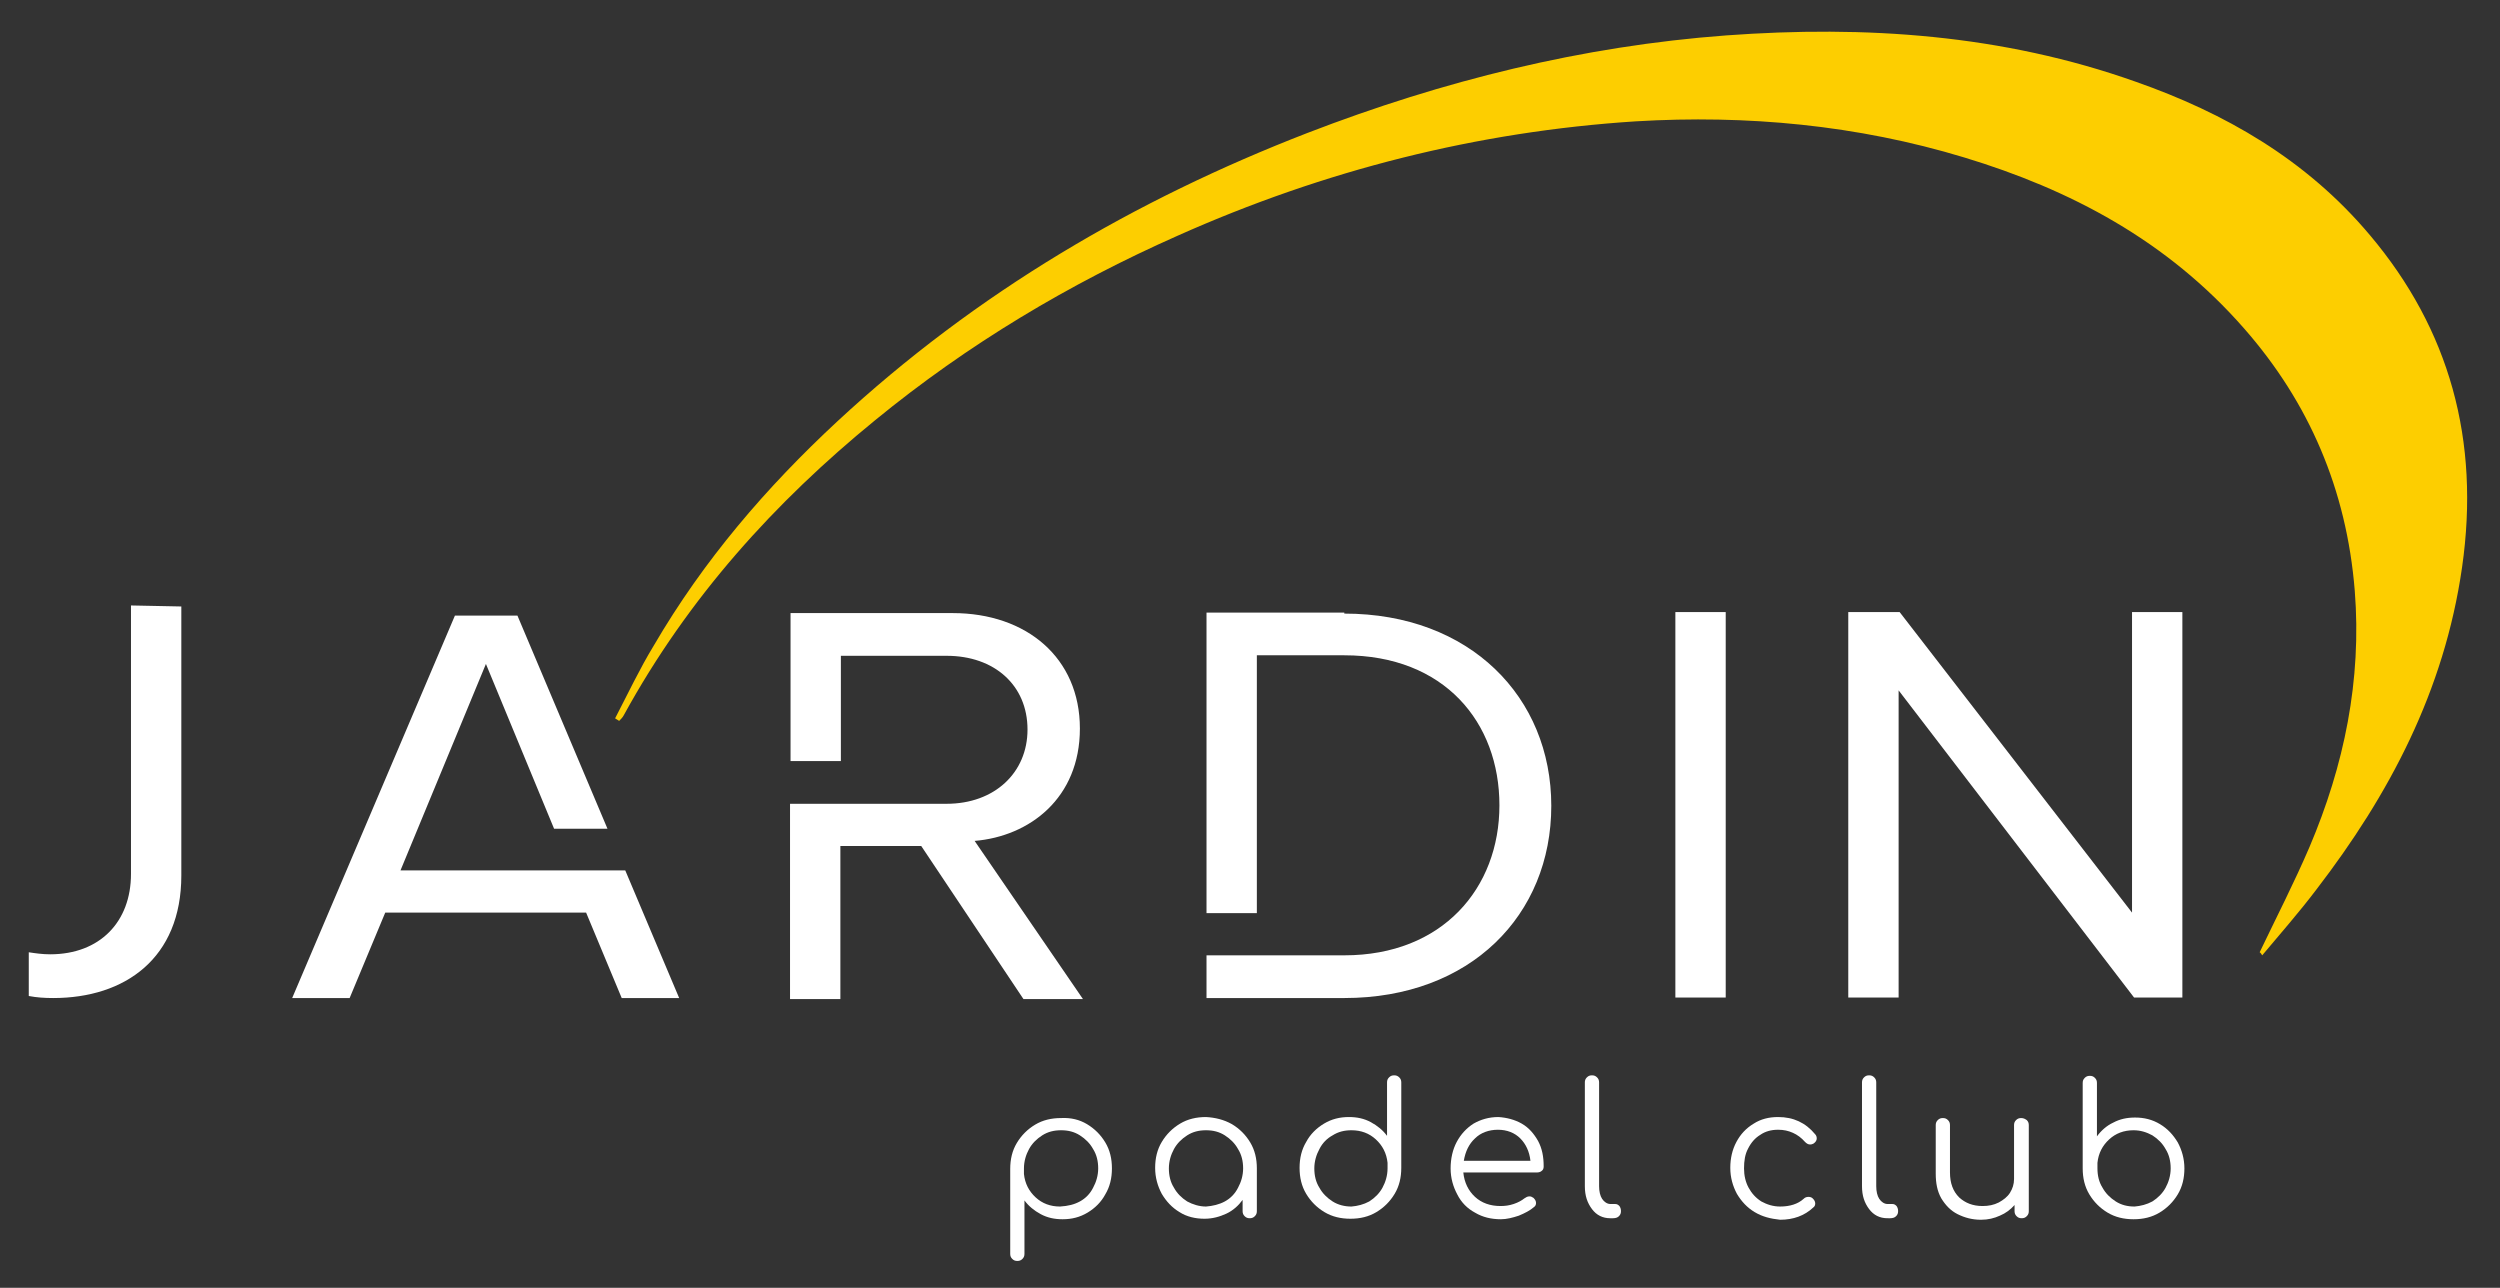 <?xml version="1.0" encoding="UTF-8" standalone="no"?>
<!-- Generator: Adobe Illustrator 18.0.0, SVG Export Plug-In . SVG Version: 6.00 Build 0)  -->

<svg
   version="1.1"
   id="Capa_1"
   x="0px"
   y="0px"
   viewBox="0 0 598.3 308.196"
   enable-background="new 0 0 595.3 420"
   xml:space="preserve"
   sodipodi:docname="logosvg2.svg"
   inkscape:export-filename="..\..\..\..\Escritorio\logo.svg"
   inkscape:export-xdpi="96"
   inkscape:export-ydpi="96"
   inkscape:version="1.2.1 (9c6d41e410, 2022-07-14)"
   width="598.3"
   height="308.196"
   xmlns:inkscape="http://www.inkscape.org/namespaces/inkscape"
   xmlns:sodipodi="http://sodipodi.sourceforge.net/DTD/sodipodi-0.dtd"
   xmlns="http://www.w3.org/2000/svg"
   xmlns:svg="http://www.w3.org/2000/svg"><rect x="0" y="0" width="598.3" height="308.196" fill="#333333" stroke="none"/><defs
   id="defs45" /><sodipodi:namedview
   id="namedview43"
   pagecolor="#ffffff"
   bordercolor="#000000"
   borderopacity="0"
   inkscape:showpageshadow="2"
   inkscape:pageopacity="0"
   inkscape:pagecheckerboard="0"
   inkscape:deskcolor="#d1d1d1"
   showgrid="false"
   inkscape:zoom="1.9738095"
   inkscape:cx="297.90109"
   inkscape:cy="130.20507"
   inkscape:window-width="1920"
   inkscape:window-height="1009"
   inkscape:window-x="-8"
   inkscape:window-y="-8"
   inkscape:window-maximized="1"
   inkscape:current-layer="Capa_1" />
<g
   id="g40"
   transform="matrix(1.217,0,0,1.217,-60.658,-70.267)"
   inkscape:export-filename="..\..\..\..\Escritorio\g40.svg"
   inkscape:export-xdpi="101.90545"
   inkscape:export-ydpi="101.90545"
   style="display:inline">
	<g
   id="g22"
   style="fill:#ffffff;fill-opacity:1">
		<g
   id="g20"
   style="fill:#ffffff;fill-opacity:1">
			<path
   d="m 263.6,278.8 c 1.5,0.9 2.7,2.1 3.6,3.6 0.9,1.5 1.3,3.2 1.3,5.1 0,1.9 -0.4,3.6 -1.3,5.1 -0.8,1.5 -2,2.7 -3.5,3.6 -1.5,0.9 -3.1,1.3 -4.9,1.3 -1.6,0 -3,-0.3 -4.3,-1 -1.3,-0.7 -2.4,-1.6 -3.2,-2.7 v 10.5 c 0,0.4 -0.1,0.7 -0.4,1 -0.3,0.3 -0.6,0.4 -1,0.4 -0.4,0 -0.7,-0.1 -1,-0.4 -0.3,-0.3 -0.4,-0.6 -0.4,-1 v -8 c 0,-0.1 0,-0.2 0,-0.3 v -8.4 c 0,-1.9 0.4,-3.6 1.3,-5.1 0.9,-1.5 2.1,-2.7 3.6,-3.6 1.5,-0.9 3.2,-1.3 5.1,-1.3 1.9,-0.1 3.6,0.3 5.1,1.2 z m -1.4,15.2 c 1.1,-0.6 2,-1.5 2.6,-2.7 0.6,-1.1 1,-2.4 1,-3.8 0,-1.4 -0.3,-2.7 -1,-3.8 -0.6,-1.1 -1.5,-2 -2.6,-2.7 -1.1,-0.7 -2.3,-1 -3.7,-1 -1.4,0 -2.6,0.3 -3.7,1 -1.1,0.7 -2,1.6 -2.6,2.7 -0.6,1.1 -1,2.4 -1,3.8 0,0.4 0,0.7 0,0.9 0,0 0,0.1 0,0.2 0.2,1.9 1,3.4 2.3,4.6 1.3,1.2 2.9,1.8 4.8,1.8 1.6,-0.1 2.8,-0.4 3.9,-1 z"
   id="path2"
   style="fill:#ffffff;fill-opacity:1" />
			<path
   d="m 292.1,278.8 c 1.5,0.9 2.7,2.1 3.6,3.6 0.9,1.5 1.3,3.2 1.3,5.1 v 8.4 c 0,0.4 -0.1,0.7 -0.4,1 -0.3,0.3 -0.6,0.4 -1,0.4 -0.4,0 -0.7,-0.1 -1,-0.4 -0.3,-0.3 -0.4,-0.6 -0.4,-1 v -2.2 c -0.8,1.1 -1.9,2.1 -3.2,2.7 -1.3,0.6 -2.7,1 -4.3,1 -1.8,0 -3.5,-0.4 -4.9,-1.3 -1.5,-0.9 -2.6,-2.1 -3.5,-3.6 -0.8,-1.5 -1.3,-3.2 -1.3,-5.1 0,-1.9 0.4,-3.6 1.3,-5.1 0.9,-1.5 2.1,-2.7 3.6,-3.6 1.5,-0.9 3.2,-1.3 5.1,-1.3 1.8,0.1 3.5,0.5 5.1,1.4 z m -1.4,15.2 c 1.1,-0.6 2,-1.5 2.6,-2.7 0.6,-1.1 1,-2.4 1,-3.8 0,-1.4 -0.3,-2.7 -1,-3.8 -0.6,-1.1 -1.5,-2 -2.6,-2.7 -1.1,-0.7 -2.3,-1 -3.7,-1 -1.4,0 -2.6,0.3 -3.7,1 -1.1,0.7 -2,1.6 -2.6,2.7 -0.6,1.1 -1,2.4 -1,3.8 0,1.4 0.3,2.7 1,3.8 0.6,1.1 1.5,2 2.6,2.7 1.1,0.6 2.4,1 3.7,1 1.3,-0.1 2.6,-0.4 3.7,-1 z"
   id="path4"
   style="fill:#ffffff;fill-opacity:1" />
			<path
   d="m 325.4,279 v 8.4 c 0,1.9 -0.4,3.6 -1.3,5.1 -0.9,1.5 -2.1,2.7 -3.6,3.6 -1.5,0.9 -3.2,1.3 -5.1,1.3 -1.9,0 -3.6,-0.4 -5.1,-1.3 -1.5,-0.9 -2.7,-2.1 -3.6,-3.6 -0.9,-1.5 -1.3,-3.2 -1.3,-5.1 0,-1.9 0.4,-3.6 1.3,-5.1 0.8,-1.5 2,-2.7 3.5,-3.6 1.5,-0.9 3.1,-1.3 4.9,-1.3 1.6,0 3,0.3 4.3,1 1.3,0.7 2.4,1.6 3.2,2.7 v -10.5 c 0,-0.4 0.1,-0.7 0.4,-1 0.3,-0.3 0.6,-0.4 1,-0.4 0.4,0 0.7,0.1 1,0.4 0.3,0.3 0.4,0.6 0.4,1 v 8 c 0,0.2 0,0.3 0,0.4 z m -6.3,15 c 1.1,-0.7 2,-1.6 2.6,-2.7 0.6,-1.1 1,-2.4 1,-3.8 0,-0.4 0,-0.7 0,-0.9 0,0 0,-0.1 0,-0.2 -0.2,-1.9 -1,-3.4 -2.3,-4.6 -1.3,-1.2 -2.9,-1.8 -4.8,-1.8 -1.4,0 -2.6,0.3 -3.7,1 -1.1,0.6 -2,1.5 -2.6,2.7 -0.6,1.1 -1,2.4 -1,3.8 0,1.4 0.3,2.7 1,3.8 0.6,1.1 1.5,2 2.6,2.7 1.1,0.7 2.4,1 3.7,1 1.2,-0.1 2.4,-0.4 3.5,-1 z"
   id="path6"
   style="fill:#ffffff;fill-opacity:1" />
			<path
   d="m 349.1,278.7 c 1.4,0.8 2.4,2 3.2,3.4 0.8,1.5 1.1,3.1 1.1,5 0,0.4 -0.1,0.7 -0.4,0.9 -0.2,0.2 -0.6,0.3 -0.9,0.3 h -14.5 c 0.2,2 1,3.6 2.3,4.8 1.3,1.2 3,1.8 5,1.8 0.9,0 1.7,-0.1 2.6,-0.4 0.9,-0.3 1.6,-0.7 2.1,-1.1 0.3,-0.2 0.6,-0.4 1,-0.4 0.3,0 0.5,0.1 0.8,0.3 0.3,0.3 0.5,0.6 0.5,1 0,0.3 -0.1,0.6 -0.4,0.8 -0.8,0.7 -1.8,1.2 -3,1.7 -1.2,0.4 -2.4,0.7 -3.5,0.7 -1.9,0 -3.6,-0.4 -5.1,-1.3 -1.5,-0.8 -2.7,-2 -3.5,-3.6 -0.8,-1.5 -1.3,-3.2 -1.3,-5.1 0,-1.9 0.4,-3.7 1.2,-5.2 0.8,-1.5 1.9,-2.7 3.3,-3.6 1.4,-0.8 3,-1.3 4.9,-1.3 1.6,0.1 3.2,0.5 4.6,1.3 z m -9.2,2.9 c -1.2,1.1 -1.9,2.6 -2.2,4.4 h 13.1 c -0.2,-1.8 -0.9,-3.3 -2,-4.4 -1.1,-1.1 -2.6,-1.7 -4.4,-1.7 -1.8,0 -3.4,0.6 -4.5,1.7 z"
   id="path8"
   style="fill:#ffffff;fill-opacity:1" />
			<path
   d="m 362.9,295.5 c -0.9,-1.2 -1.4,-2.6 -1.4,-4.5 v -20.4 c 0,-0.4 0.1,-0.7 0.4,-1 0.3,-0.3 0.6,-0.4 1,-0.4 0.4,0 0.7,0.1 1,0.4 0.3,0.3 0.4,0.6 0.4,1 V 291 c 0,1 0.2,1.9 0.6,2.5 0.4,0.6 1,1 1.6,1 h 0.9 c 0.4,0 0.6,0.1 0.9,0.4 0.2,0.3 0.3,0.6 0.3,1 0,0.4 -0.1,0.7 -0.4,1 -0.3,0.3 -0.7,0.4 -1.2,0.4 h -0.5 c -1.5,0 -2.7,-0.6 -3.6,-1.8 z"
   id="path10"
   style="fill:#ffffff;fill-opacity:1" />
			<path
   d="m 394.9,296.1 c -1.5,-0.9 -2.6,-2.1 -3.5,-3.6 -0.8,-1.5 -1.3,-3.2 -1.3,-5.1 0,-1.9 0.4,-3.6 1.2,-5.1 0.8,-1.5 1.9,-2.7 3.4,-3.6 1.4,-0.9 3,-1.3 4.8,-1.3 3,0 5.4,1.1 7.3,3.4 0.2,0.2 0.3,0.5 0.3,0.8 0,0.4 -0.2,0.7 -0.6,1 -0.2,0.1 -0.4,0.2 -0.7,0.2 -0.4,0 -0.7,-0.2 -1,-0.5 -0.7,-0.8 -1.5,-1.4 -2.4,-1.8 -0.9,-0.4 -1.8,-0.6 -2.9,-0.6 -1.3,0 -2.5,0.3 -3.5,1 -1,0.6 -1.8,1.5 -2.4,2.7 -0.6,1.1 -0.8,2.4 -0.8,3.9 0,1.4 0.3,2.7 0.9,3.8 0.6,1.1 1.4,2 2.5,2.7 1.1,0.6 2.3,1 3.7,1 1.9,0 3.5,-0.5 4.6,-1.5 0.3,-0.3 0.6,-0.4 1,-0.4 0.3,0 0.6,0.1 0.8,0.3 0.3,0.3 0.5,0.6 0.5,1 0,0.3 -0.1,0.6 -0.4,0.8 -1.7,1.6 -3.9,2.4 -6.5,2.4 -1.9,-0.2 -3.5,-0.6 -5,-1.5 z"
   id="path12"
   style="fill:#ffffff;fill-opacity:1" />
			<path
   d="m 417.4,295.5 c -0.9,-1.2 -1.4,-2.6 -1.4,-4.5 v -20.4 c 0,-0.4 0.1,-0.7 0.4,-1 0.3,-0.3 0.6,-0.4 1,-0.4 0.4,0 0.7,0.1 1,0.4 0.3,0.3 0.4,0.6 0.4,1 V 291 c 0,1 0.2,1.9 0.6,2.5 0.4,0.6 1,1 1.6,1 h 0.9 c 0.4,0 0.6,0.1 0.9,0.4 0.2,0.3 0.3,0.6 0.3,1 0,0.4 -0.1,0.7 -0.4,1 -0.3,0.3 -0.7,0.4 -1.2,0.4 H 421 c -1.5,0 -2.7,-0.6 -3.6,-1.8 z"
   id="path14"
   style="fill:#ffffff;fill-opacity:1" />
			<path
   d="m 448.4,278 c 0.3,0.3 0.4,0.6 0.4,1 v 16.9 c 0,0.4 -0.1,0.7 -0.4,1 -0.3,0.3 -0.6,0.4 -1,0.4 -0.4,0 -0.7,-0.1 -1,-0.4 -0.3,-0.3 -0.4,-0.6 -0.4,-1 v -1.2 c -0.8,0.9 -1.7,1.6 -2.9,2.1 -1.1,0.5 -2.3,0.8 -3.7,0.8 -1.7,0 -3.2,-0.4 -4.6,-1.1 -1.4,-0.7 -2.4,-1.8 -3.2,-3.1 -0.8,-1.4 -1.1,-3 -1.1,-4.9 V 279 c 0,-0.4 0.1,-0.7 0.4,-1 0.3,-0.3 0.6,-0.4 1,-0.4 0.4,0 0.7,0.1 1,0.4 0.3,0.3 0.4,0.6 0.4,1 v 9.3 c 0,2.1 0.6,3.7 1.8,4.9 1.2,1.1 2.7,1.7 4.6,1.7 1.2,0 2.2,-0.2 3.2,-0.7 0.9,-0.5 1.7,-1.1 2.2,-1.9 0.5,-0.8 0.8,-1.7 0.8,-2.7 V 279 c 0,-0.4 0.1,-0.7 0.4,-1 0.3,-0.3 0.6,-0.4 1,-0.4 0.5,0 0.8,0.2 1.1,0.4 z"
   id="path16"
   style="fill:#ffffff;fill-opacity:1" />
			<path
   d="m 474.6,278.8 c 1.5,0.9 2.6,2.1 3.5,3.6 0.8,1.5 1.3,3.2 1.3,5.1 0,1.9 -0.4,3.6 -1.3,5.1 -0.9,1.5 -2.1,2.7 -3.6,3.6 -1.5,0.9 -3.2,1.3 -5.1,1.3 -1.9,0 -3.6,-0.4 -5.1,-1.3 -1.5,-0.9 -2.7,-2.1 -3.6,-3.6 -0.9,-1.5 -1.3,-3.2 -1.3,-5.1 V 279 c 0,-0.1 0,-0.3 0,-0.3 v -8 c 0,-0.4 0.1,-0.7 0.4,-1 0.3,-0.3 0.6,-0.4 1,-0.4 0.4,0 0.7,0.1 1,0.4 0.3,0.3 0.4,0.6 0.4,1 v 10.5 c 0.8,-1.1 1.9,-2.1 3.2,-2.7 1.3,-0.7 2.7,-1 4.3,-1 1.8,0 3.4,0.4 4.9,1.3 z m -1.5,15.2 c 1.1,-0.7 2,-1.6 2.6,-2.7 0.6,-1.1 1,-2.4 1,-3.8 0,-1.4 -0.3,-2.7 -1,-3.8 -0.6,-1.1 -1.5,-2 -2.6,-2.7 -1.1,-0.6 -2.3,-1 -3.7,-1 -1.9,0 -3.5,0.6 -4.8,1.8 -1.3,1.2 -2.1,2.7 -2.3,4.6 0,0.1 0,0.1 0,0.2 0,0.2 0,0.5 0,0.9 0,1.4 0.3,2.7 1,3.8 0.6,1.1 1.5,2 2.6,2.7 1.1,0.7 2.3,1 3.7,1 1.2,-0.1 2.4,-0.4 3.5,-1 z"
   id="path18"
   style="fill:#ffffff;fill-opacity:1" />
		</g>
	</g>
	<path
   fill="#fdce00"
   d="m 494.2,245 c 3.3,-6.9 6.8,-13.7 9.8,-20.7 6.8,-16 10.3,-32.8 8.9,-50.4 -1.6,-19.9 -9,-37 -21.7,-51.5 C 476,105 456.9,95 436.1,88.7 415,82.3 393.3,80.3 371.5,81.6 c -31.1,2 -61.2,9.6 -90.1,22.5 -21.2,9.4 -41.2,21.3 -59.5,36.3 -19.6,16 -36.7,34.8 -49.4,58 -0.2,0.4 -0.6,0.8 -0.9,1.1 -0.3,-0.2 -0.5,-0.3 -0.8,-0.5 2.5,-4.8 4.8,-9.7 7.6,-14.3 9.8,-16.8 22.2,-31.2 36.1,-44.1 27.4,-25.4 58.6,-43.6 92.4,-56.7 26.7,-10.3 54.1,-17.1 82.4,-19.2 27.3,-2 54.3,-0.2 80.5,9.1 17.4,6.1 33.5,15.2 46.1,30.2 15.6,18.5 21.7,40.3 18.1,65.3 -3.5,24.4 -14.4,44.8 -28.6,63.3 -3.4,4.5 -7.1,8.7 -10.7,13 -0.2,-0.3 -0.3,-0.5 -0.5,-0.6 z"
   id="path24" />
	<g
   id="g38"
   style="fill:#ffffff;fill-opacity:1">
		<path
   d="m 85.5,177 v 52.9 c 0,16.3 -11.1,24.1 -25.2,24.1 -1.7,0 -3.2,-0.1 -4.8,-0.4 V 245 c 1.3,0.2 2.7,0.4 4.2,0.4 9.8,0 15.9,-6.4 15.9,-15.8 v -52.8 z"
   id="path26"
   style="fill:#ffffff;fill-opacity:1" />
		<path
   d="m 183.4,254 h -11.3 l -7,-16.8 h -39.5 l -7,16.8 h -11.3 l 32,-75.2 h 12.3 l 17.7,41.9 h -10.5 l -13.4,-32.4 -16.8,40.6 h 44.2 z"
   id="path28"
   style="fill:#ffffff;fill-opacity:1" />
		<path
   d="M 262.8,254.2 H 251.1 L 231,224.1 h -15.9 v 30.1 h -9.9 V 215.8 H 236 c 9.4,0 15.9,-6.1 15.9,-14.6 0,-8.7 -6.5,-14.5 -15.9,-14.5 h -20.8 v 20.7 h -9.9 v -29.1 h 31.9 c 14.5,0 25,8.8 25,22.7 0,13.7 -9.9,21.2 -20.7,22.1 z"
   id="path30"
   style="fill:#ffffff;fill-opacity:1" />
		<path
   d="m 314.2,178.4 c 24.7,0 40.7,16.4 40.7,37.8 0,21.5 -15.9,37.8 -40.7,37.8 h -27.1 v -8.4 h 27.1 c 19.3,0 30.5,-13.2 30.5,-29.5 0,-16.3 -10.8,-29.5 -30.5,-29.5 H 297 v 50.7 h -9.9 v -59.1 h 27.1 z"
   id="path32"
   style="fill:#ffffff;fill-opacity:1" />
		<path
   d="m 379.3,253.9 v -75.8 h 9.9 v 75.8 z"
   id="path34"
   style="fill:#ffffff;fill-opacity:1" />
		<path
   d="m 479,178.1 v 75.8 h -9.5 l -46.3,-60.4 v 60.4 h -9.9 v -75.8 h 10.1 l 45.7,59.1 v -59.1 z"
   id="path36"
   style="fill:#ffffff;fill-opacity:1" />
	</g>
</g>
</svg>
